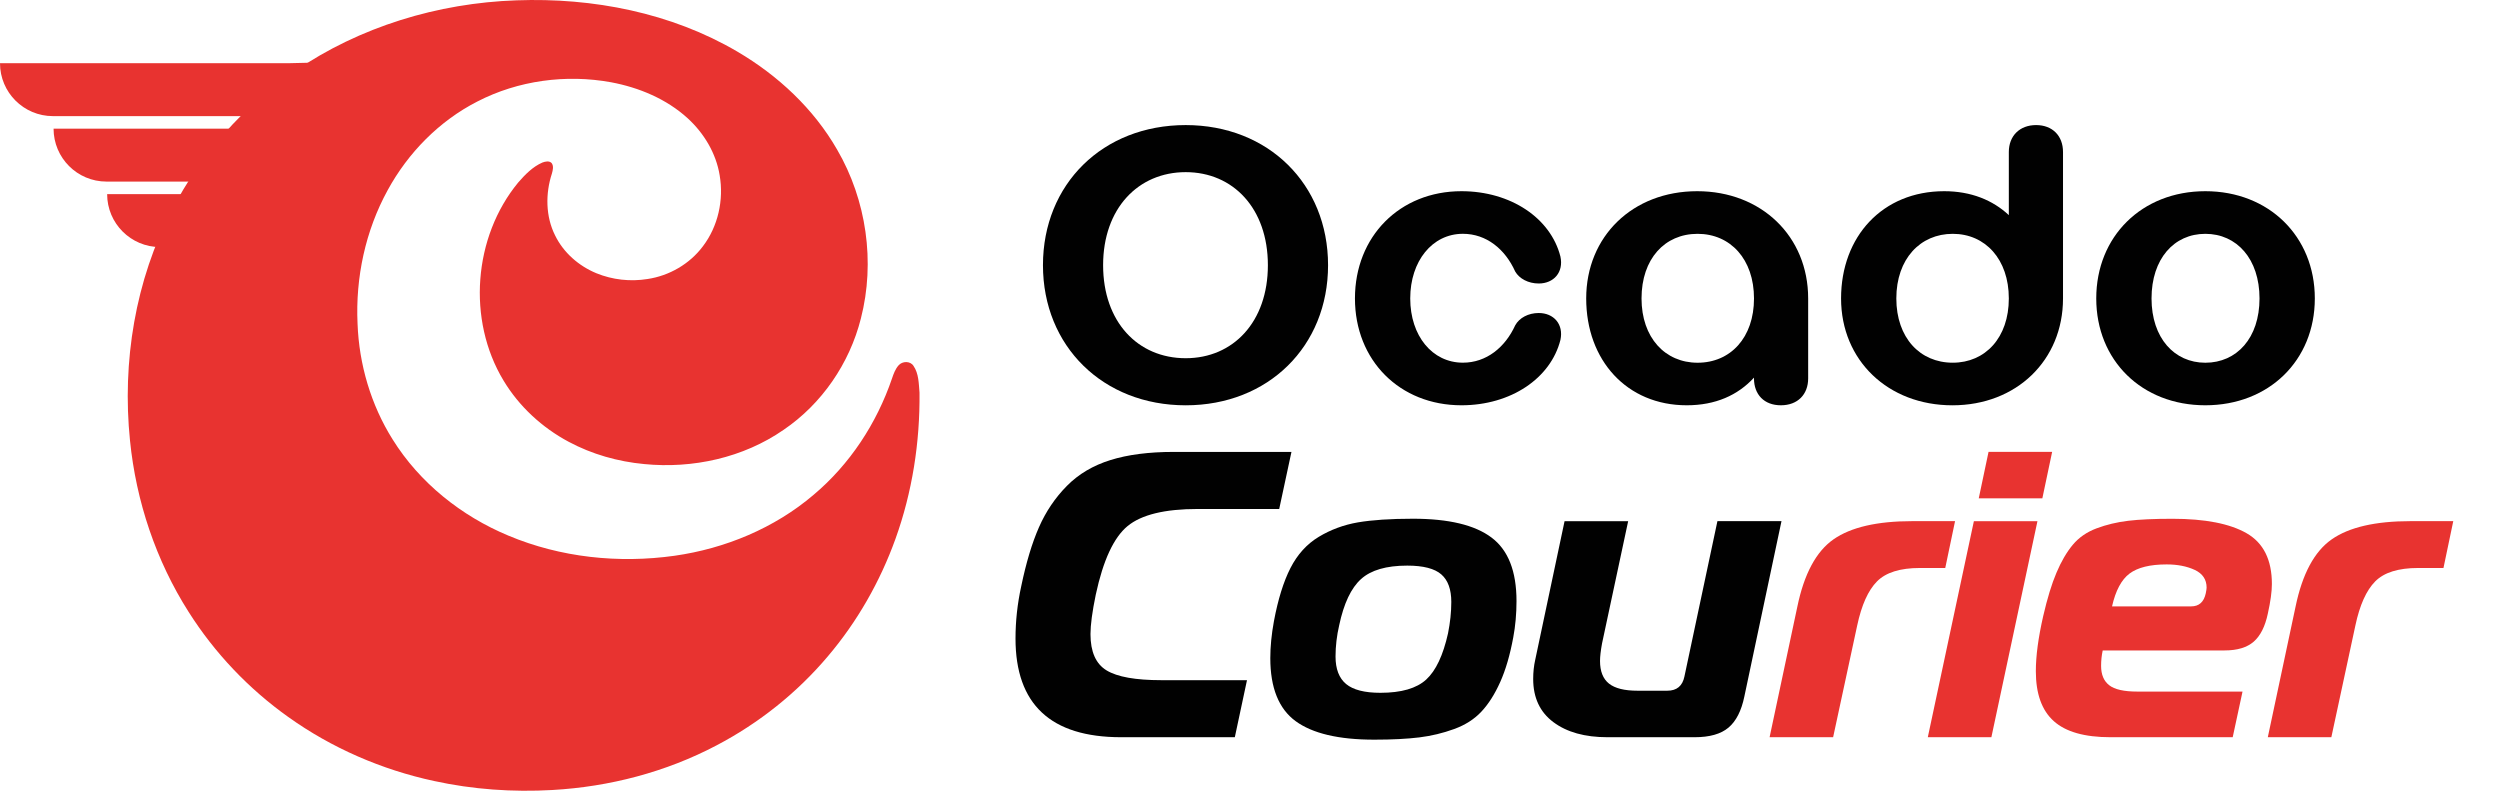 <svg width="98" height="31" viewBox="0 0 98 31" fill="none" xmlns="http://www.w3.org/2000/svg">
<path d="M14.276 4.834C14.248 4.639 14.031 3.26 12.894 2.688C12.601 2.541 12.312 2.48 12.067 2.46C11.828 2.465 11.588 2.471 11.349 2.477H0C0 3.623 0.929 4.552 2.075 4.552H10.931C11.231 4.552 11.494 4.753 11.572 5.043H2.1C2.1 6.19 3.029 7.118 4.175 7.118H11.619C11.918 7.118 12.181 7.32 12.259 7.61H4.2C4.2 8.756 5.129 9.685 6.275 9.685H14.277V4.834H14.276Z" fill="#E83330"/>
<path d="M20.245 0.013C23.238 -0.098 26.309 0.498 28.909 2.026C30.499 2.961 31.895 4.261 32.817 5.868C33.966 7.843 34.316 10.272 33.746 12.487C33.303 14.242 32.217 15.832 30.716 16.85C29.137 17.944 27.151 18.38 25.25 18.191C24.221 18.095 23.206 17.807 22.294 17.319C21.249 16.762 20.345 15.93 19.735 14.912C18.306 12.542 18.554 9.29 20.312 7.156C20.582 6.846 20.88 6.537 21.263 6.371C21.376 6.329 21.529 6.295 21.623 6.391C21.712 6.509 21.672 6.669 21.636 6.799C21.378 7.586 21.384 8.485 21.762 9.233C22.091 9.906 22.69 10.427 23.378 10.711C24.009 10.969 24.712 11.047 25.385 10.937C26.236 10.81 27.035 10.347 27.552 9.657C28.149 8.875 28.377 7.838 28.211 6.872C28.071 6.01 27.598 5.223 26.958 4.637C26.126 3.879 25.052 3.431 23.955 3.225C22.189 2.903 20.312 3.153 18.713 3.979C17.221 4.74 15.997 5.987 15.197 7.454C14.324 9.044 13.932 10.882 14.016 12.69C14.075 14.285 14.54 15.869 15.39 17.224C16.45 18.926 18.087 20.23 19.93 20.997C21.973 21.854 24.253 22.094 26.441 21.786C28.425 21.504 30.354 20.706 31.887 19.402C33.314 18.205 34.368 16.593 34.967 14.835C35.028 14.655 35.095 14.467 35.224 14.322C35.373 14.151 35.681 14.143 35.809 14.342C36.019 14.648 36.014 15.038 36.045 15.393C36.065 17.338 35.761 19.293 35.102 21.125C34.5 22.798 33.604 24.37 32.454 25.725C31.245 27.157 29.752 28.347 28.092 29.217C26.109 30.263 23.891 30.842 21.655 30.968C20.102 31.057 18.536 30.948 17.015 30.615C14.966 30.174 13.002 29.323 11.296 28.103C9.747 27.001 8.413 25.596 7.396 23.99C6.112 21.974 5.335 19.646 5.096 17.27C4.781 14.183 5.302 10.989 6.742 8.228C7.862 6.053 9.537 4.171 11.555 2.792C14.1 1.047 17.168 0.118 20.245 0.013Z" fill="#E83330"/>
<path d="M46.479 4.903C49.716 4.903 52.06 7.217 52.06 10.396C52.06 13.575 49.716 15.888 46.479 15.888C43.242 15.888 40.884 13.575 40.884 10.396C40.884 7.217 43.227 4.903 46.479 4.903ZM46.479 14.042C48.339 14.042 49.701 12.622 49.701 10.396C49.701 8.17 48.339 6.748 46.479 6.748C44.619 6.748 43.242 8.169 43.242 10.395C43.242 12.62 44.605 14.042 46.479 14.042Z" fill="#010101"/>
<path d="M57.288 7.495C59.221 7.495 60.788 8.55 61.169 10.059C61.301 10.674 60.906 11.113 60.319 11.113C59.909 11.113 59.557 10.923 59.396 10.644C59.001 9.766 58.268 9.165 57.345 9.165C56.144 9.165 55.281 10.235 55.281 11.699C55.281 13.163 56.144 14.217 57.345 14.217C58.268 14.217 59.001 13.617 59.396 12.753C59.557 12.46 59.909 12.27 60.319 12.27C60.905 12.27 61.301 12.709 61.169 13.324C60.788 14.833 59.221 15.887 57.288 15.887C54.871 15.887 53.114 14.129 53.114 11.699C53.114 9.268 54.871 7.495 57.288 7.495Z" fill="#010101"/>
<path d="M66.53 7.495C69.049 7.495 70.88 9.267 70.88 11.699V14.833C70.88 15.463 70.469 15.887 69.81 15.887C69.152 15.887 68.756 15.463 68.756 14.833V14.803C68.126 15.492 67.247 15.887 66.119 15.887C63.776 15.887 62.179 14.129 62.179 11.699C62.179 9.268 63.996 7.495 66.53 7.495ZM66.545 14.219C67.834 14.219 68.757 13.237 68.757 11.7C68.757 10.163 67.834 9.166 66.545 9.166C65.256 9.166 64.348 10.148 64.348 11.7C64.348 13.237 65.271 14.219 66.545 14.219Z" fill="#010101"/>
<path d="M76.212 7.495C77.267 7.495 78.117 7.846 78.746 8.433V5.958C78.746 5.328 79.17 4.903 79.815 4.903C80.46 4.903 80.87 5.328 80.87 5.958V11.7C80.87 14.117 79.053 15.888 76.535 15.888C74.016 15.888 72.17 14.13 72.17 11.7C72.17 9.269 73.795 7.495 76.212 7.495ZM76.548 14.218C77.823 14.218 78.746 13.237 78.746 11.7C78.746 10.163 77.823 9.166 76.548 9.166C75.274 9.166 74.336 10.148 74.336 11.7C74.337 13.237 75.259 14.218 76.548 14.218Z" fill="#010101"/>
<path d="M86.449 7.495C88.939 7.495 90.741 9.267 90.741 11.699C90.741 14.13 88.939 15.887 86.449 15.887C83.959 15.887 82.173 14.129 82.173 11.699C82.173 9.268 83.96 7.495 86.449 7.495ZM86.449 14.219C87.68 14.219 88.573 13.252 88.573 11.7C88.573 10.148 87.68 9.166 86.449 9.166C85.219 9.166 84.34 10.148 84.34 11.7C84.341 13.252 85.235 14.219 86.449 14.219Z" fill="#010101"/>
<path d="M48.405 28.899H43.947C41.188 28.899 39.808 27.61 39.808 25.031C39.808 24.349 39.882 23.669 40.031 22.986C40.223 22.061 40.455 21.287 40.727 20.669C40.998 20.052 41.363 19.512 41.821 19.048C42.279 18.584 42.849 18.246 43.531 18.034C44.213 17.821 45.039 17.715 46.007 17.715H50.625L50.145 19.952H46.949C45.66 19.952 44.745 20.175 44.201 20.622C43.658 21.07 43.243 21.965 42.955 23.307C42.816 23.977 42.747 24.495 42.747 24.857C42.747 25.55 42.957 26.024 43.377 26.279C43.798 26.535 44.514 26.663 45.526 26.663H48.882L48.405 28.899Z" fill="#010101"/>
<path d="M55.389 20.334C56.785 20.334 57.811 20.579 58.465 21.07C59.121 21.56 59.447 22.391 59.447 23.562C59.447 24.063 59.404 24.537 59.32 24.984C59.192 25.677 59.022 26.26 58.809 26.734C58.597 27.208 58.352 27.595 58.074 27.892C57.796 28.19 57.441 28.419 57.003 28.578C56.566 28.738 56.111 28.847 55.638 28.906C55.163 28.964 54.574 28.995 53.871 28.995C52.476 28.995 51.448 28.752 50.787 28.268C50.127 27.784 49.796 26.961 49.796 25.799C49.796 25.352 49.843 24.867 49.939 24.345C50.099 23.493 50.314 22.8 50.586 22.267C50.858 21.734 51.228 21.326 51.696 21.044C52.164 20.762 52.677 20.573 53.231 20.477C53.786 20.383 54.505 20.334 55.389 20.334ZM52.497 24.506C52.401 24.921 52.353 25.331 52.353 25.736C52.353 26.226 52.492 26.585 52.768 26.814C53.044 27.043 53.493 27.158 54.111 27.158C54.93 27.158 55.53 26.985 55.908 26.638C56.286 26.292 56.571 25.687 56.763 24.825C56.848 24.399 56.891 23.989 56.891 23.595C56.891 23.104 56.761 22.745 56.5 22.517C56.239 22.288 55.794 22.172 55.165 22.172C54.344 22.172 53.74 22.348 53.352 22.7C52.963 23.051 52.678 23.654 52.497 24.506Z" fill="#010101"/>
<path d="M69.834 20.43L68.379 27.301C68.263 27.866 68.054 28.273 67.756 28.523C67.458 28.774 67.016 28.899 66.43 28.899H63.01C62.126 28.899 61.42 28.702 60.893 28.308C60.365 27.914 60.101 27.35 60.101 26.614C60.101 26.348 60.128 26.097 60.181 25.863L61.331 20.43H63.824L62.8 25.223C62.747 25.511 62.721 25.74 62.721 25.91C62.721 26.314 62.837 26.61 63.072 26.797C63.307 26.983 63.679 27.076 64.191 27.076H65.358C65.73 27.076 65.954 26.89 66.03 26.517L67.323 20.429H69.834V20.43Z" fill="#010101"/>
<path d="M69.368 28.899L70.455 23.785C70.721 22.496 71.195 21.614 71.877 21.14C72.558 20.666 73.587 20.429 74.96 20.429H76.638L76.254 22.265H75.263C74.485 22.265 73.924 22.441 73.577 22.793C73.23 23.144 72.973 23.72 72.802 24.519L71.859 28.897H69.368V28.899Z" fill="#E83330"/>
<path d="M75.57 28.899L77.376 20.43H79.868L78.062 28.899H75.57ZM80.06 19.535H77.567L77.951 17.713H80.444L80.06 19.535Z" fill="#E83330"/>
<path d="M87.522 28.899H82.729C81.717 28.899 80.976 28.689 80.508 28.268C80.038 27.847 79.805 27.195 79.805 26.31C79.805 25.713 79.901 24.994 80.093 24.153C80.253 23.46 80.425 22.893 80.613 22.452C80.799 22.01 81.013 21.645 81.252 21.357C81.492 21.07 81.803 20.854 82.187 20.711C82.571 20.567 82.983 20.468 83.426 20.415C83.867 20.362 84.446 20.336 85.159 20.336C86.438 20.336 87.407 20.525 88.067 20.903C88.727 21.281 89.058 21.944 89.058 22.892C89.058 23.19 89.005 23.578 88.898 24.058C88.792 24.559 88.607 24.924 88.347 25.152C88.086 25.381 87.705 25.497 87.205 25.497H82.426C82.383 25.699 82.363 25.901 82.363 26.103C82.363 26.445 82.469 26.697 82.682 26.862C82.894 27.028 83.262 27.11 83.785 27.11H87.907L87.522 28.899ZM82.792 23.77H85.892C86.201 23.77 86.392 23.601 86.466 23.259C86.487 23.153 86.499 23.078 86.499 23.036C86.499 22.717 86.344 22.486 86.035 22.341C85.727 22.198 85.359 22.125 84.932 22.125C84.282 22.125 83.798 22.245 83.478 22.484C83.16 22.723 82.931 23.153 82.792 23.77Z" fill="#E83330"/>
<path d="M88.898 28.899L89.985 23.785C90.251 22.496 90.725 21.614 91.407 21.14C92.088 20.666 93.117 20.429 94.49 20.429H96.168L95.784 22.265H94.793C94.015 22.265 93.453 22.441 93.106 22.793C92.759 23.144 92.501 23.72 92.331 24.519L91.389 28.897H88.898V28.899Z" fill="#E83330"/>
</svg>
